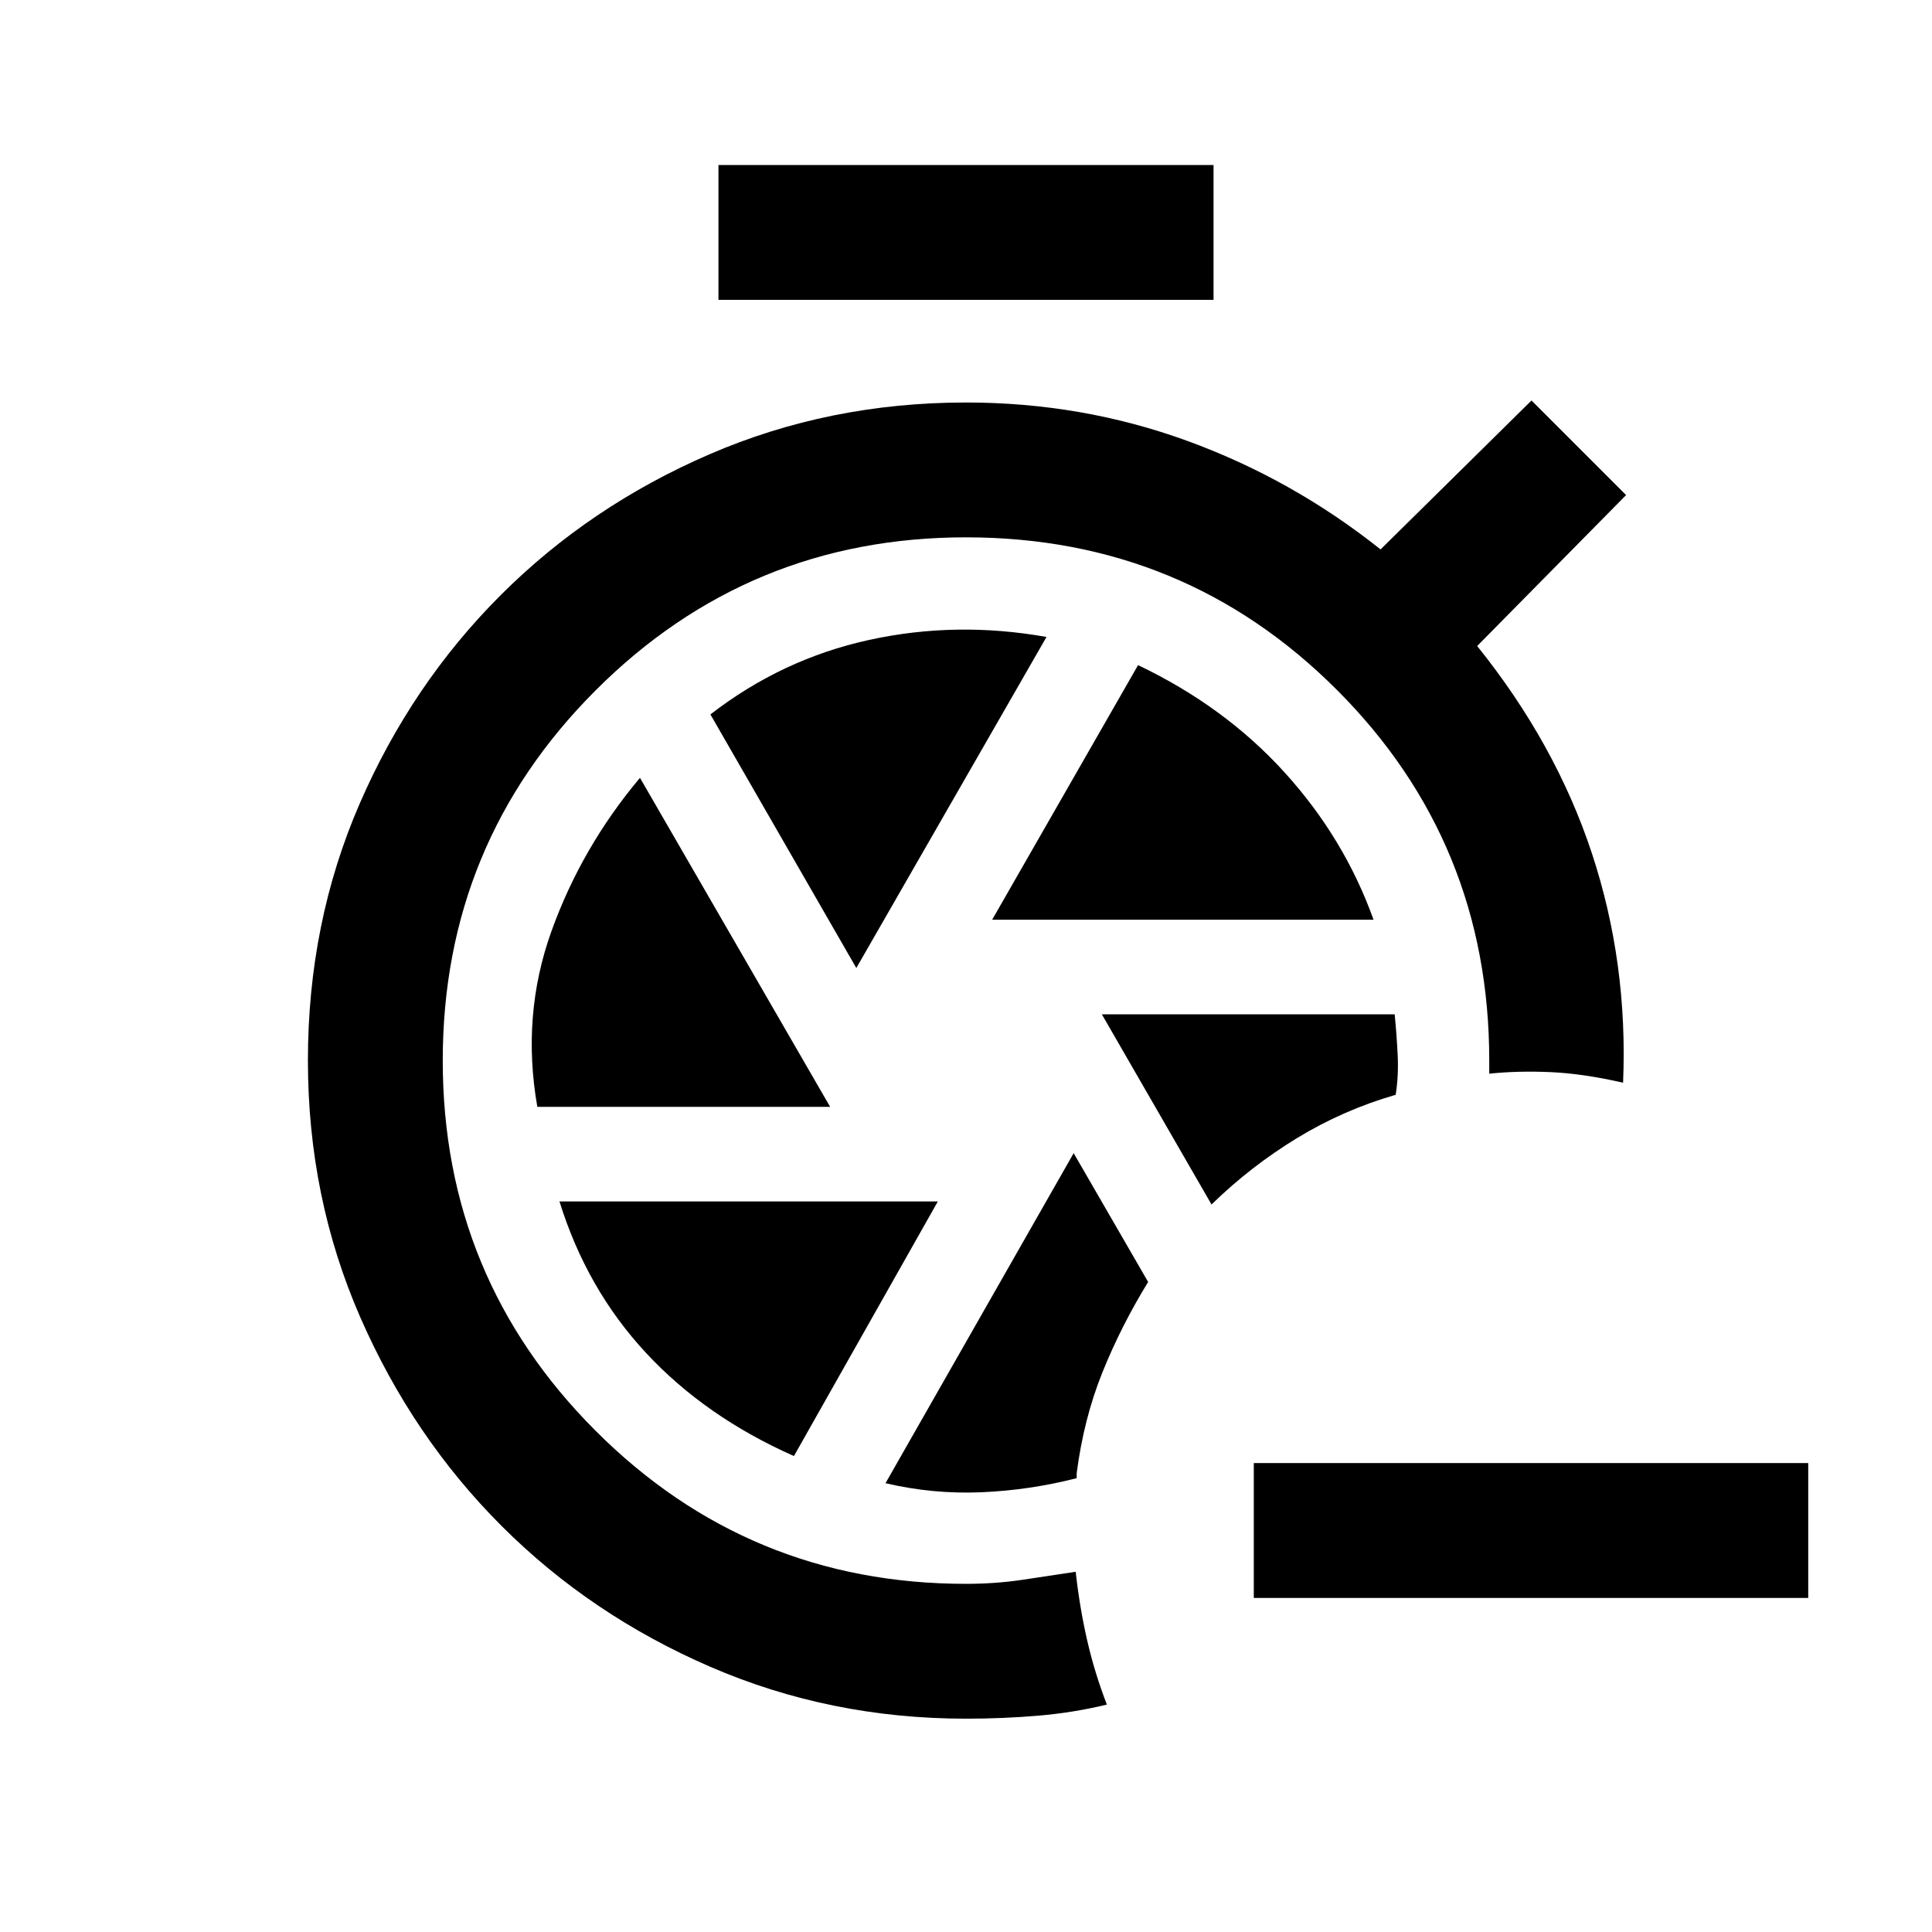 <svg xmlns="http://www.w3.org/2000/svg" height="20" viewBox="0 -960 960 960" width="20"><path d="M533.5-387 440-223q23.5 5.5 47.5 4.5t47.5-7v-2.5q3.5-27 12.75-50t22.75-45l-37-64Zm14-69 54.5 94.5q19.5-19 42.5-33t49-21.5q1.5-9.5 1-19.75T693-456H547.5ZM357-811v-67h246v67H357Zm136 308h189.5q-14.5-40.5-44.25-73.25T565.5-629.5L493-503Zm-67.5 24L520-643.5q-45-8-88.25 1.5T353-605l72.5 126ZM267-410h145.5L318-573.5q-29 34.5-44 76.25T267-410Zm127.5 173.5L466-363H278q13.5 43.5 43 75.25t73.5 51.25ZM480-106q-67.5 0-127-25.75t-103.75-70Q205-246 179-305.5T153-433q0-68.5 25.75-127.75t70-103.5q44.25-44.25 103.75-70T480-760q57.5 0 109.75 19T686-687l75-74 47 47-74 75q39 48.5 57 103t15.5 114q-19.5-4.5-35.75-5.25t-30.75.75v-6.5q0-108.5-75.75-184.25T480-693q-108 0-184 76t-76 184q0 108 76 184t184 76q14.5 0 28-2t26.5-4q2 18 5.75 34.25T550-113q-16.5 4-34 5.5t-36 1.5Zm418.5-60H623v-67h275.5v67Z"/></svg>